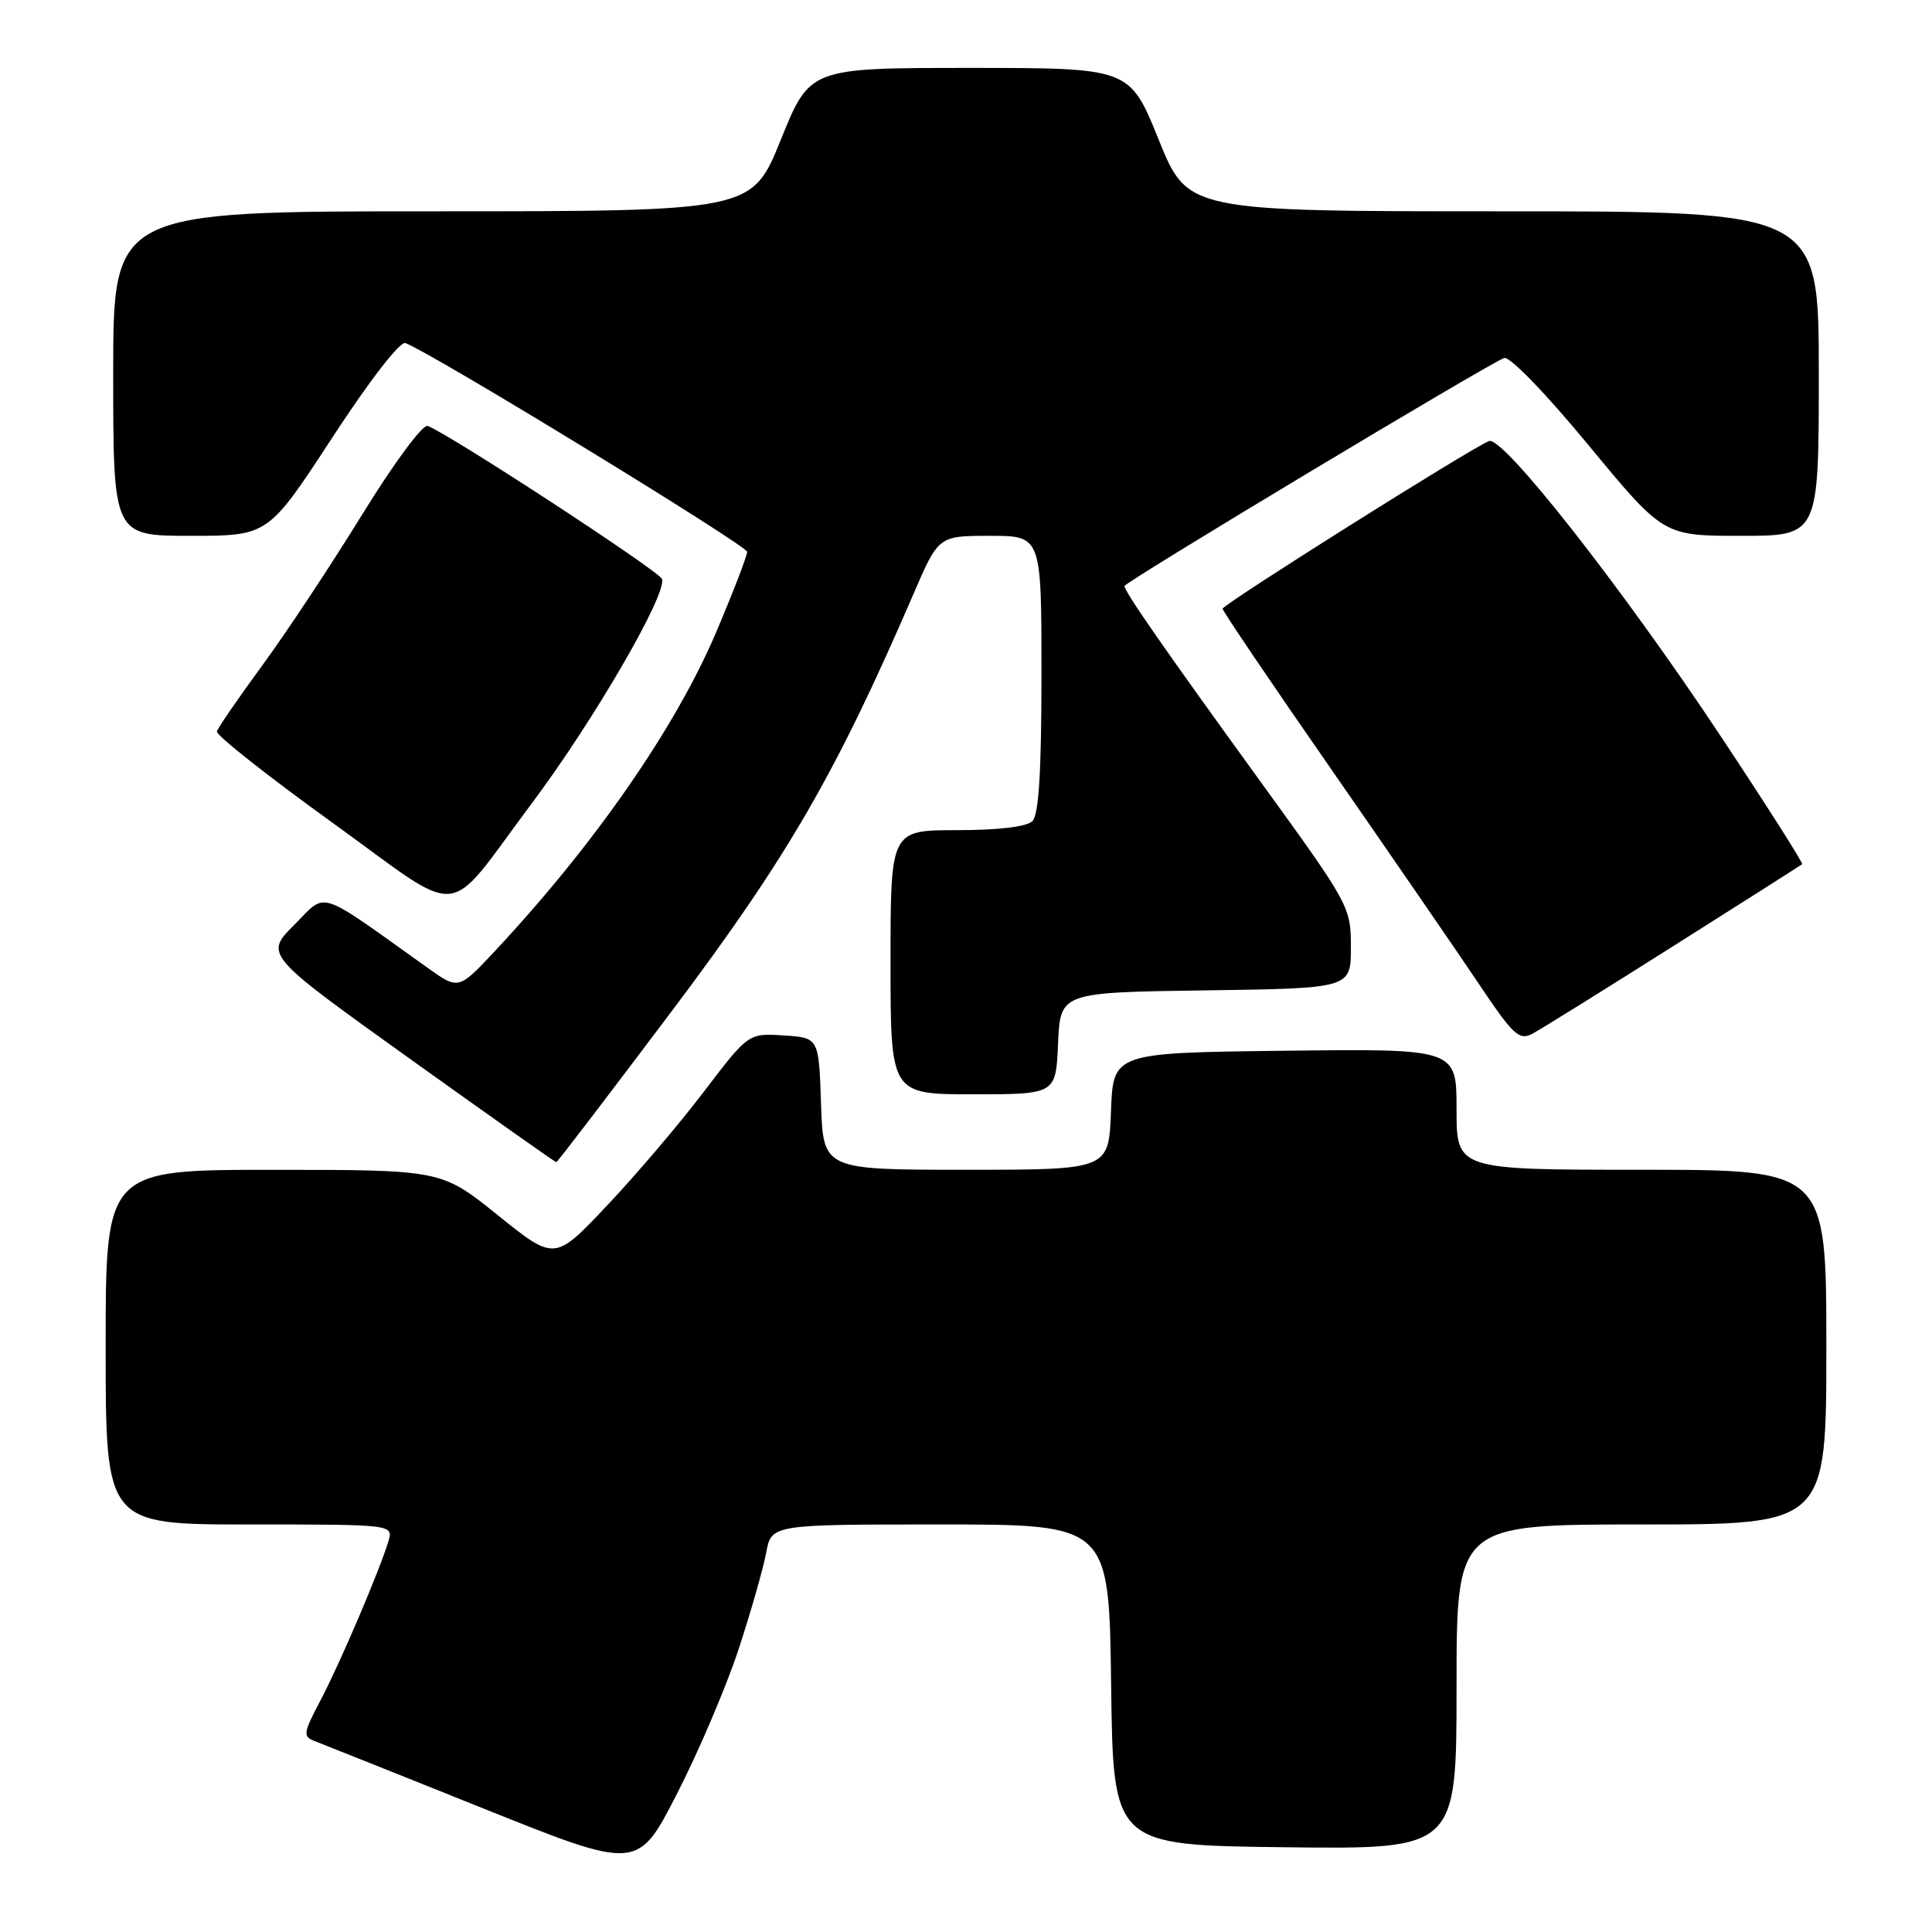 <?xml version="1.0" encoding="UTF-8" standalone="no"?>
<!DOCTYPE svg PUBLIC "-//W3C//DTD SVG 1.1//EN" "http://www.w3.org/Graphics/SVG/1.1/DTD/svg11.dtd" >
<svg xmlns="http://www.w3.org/2000/svg" xmlns:xlink="http://www.w3.org/1999/xlink" version="1.1" viewBox="0 0 256 256">
 <g >
 <path fill="currentColor"
d=" M 97.88 218.50 C 99.50 213.55 101.14 207.81 101.52 205.75 C 102.22 202.00 102.22 202.00 124.59 202.00 C 146.96 202.00 146.96 202.00 147.23 223.25 C 147.50 244.50 147.50 244.50 170.25 244.77 C 193.00 245.04 193.00 245.04 193.00 223.52 C 193.00 202.00 193.00 202.00 217.50 202.00 C 242.00 202.00 242.00 202.00 242.00 178.50 C 242.00 155.00 242.00 155.00 217.50 155.00 C 193.00 155.00 193.00 155.00 193.00 146.98 C 193.00 138.96 193.00 138.96 170.25 139.23 C 147.50 139.50 147.50 139.50 147.21 147.25 C 146.92 155.00 146.92 155.00 128.00 155.00 C 109.08 155.00 109.08 155.00 108.79 146.25 C 108.50 137.50 108.50 137.50 103.83 137.20 C 99.17 136.90 99.17 136.90 93.23 144.70 C 89.96 149.00 84.18 155.79 80.39 159.79 C 73.50 167.08 73.50 167.08 66.00 161.05 C 58.50 155.01 58.50 155.01 36.25 155.01 C 14.00 155.00 14.00 155.00 14.00 178.50 C 14.00 202.00 14.00 202.00 33.07 202.00 C 52.13 202.00 52.13 202.00 51.46 204.25 C 50.27 208.17 45.09 220.32 42.48 225.28 C 40.16 229.69 40.10 230.10 41.74 230.72 C 42.71 231.09 52.72 235.09 64.00 239.61 C 84.50 247.84 84.50 247.84 89.71 237.67 C 92.58 232.08 96.25 223.45 97.88 218.50 Z  M 89.08 133.89 C 104.37 113.56 110.74 102.55 121.02 78.75 C 124.36 71.00 124.36 71.00 131.18 71.00 C 138.00 71.00 138.00 71.00 138.00 89.30 C 138.00 102.20 137.65 107.95 136.80 108.80 C 136.05 109.55 132.31 110.00 126.80 110.00 C 118.00 110.00 118.00 110.00 118.00 127.50 C 118.00 145.00 118.00 145.00 128.95 145.00 C 139.91 145.00 139.91 145.00 140.20 138.25 C 140.50 131.50 140.50 131.50 159.75 131.23 C 179.00 130.96 179.00 130.96 179.00 125.53 C 179.00 120.18 178.82 119.85 167.19 103.80 C 154.18 85.85 149.00 78.40 149.00 77.65 C 149.00 77.15 197.00 48.32 199.30 47.44 C 200.02 47.16 204.83 52.13 210.48 58.98 C 220.41 71.00 220.41 71.00 230.70 71.00 C 241.00 71.00 241.00 71.00 241.00 49.50 C 241.00 28.00 241.00 28.00 199.18 28.00 C 157.37 28.00 157.37 28.00 153.53 18.50 C 149.69 9.00 149.69 9.00 128.50 9.00 C 107.31 9.00 107.31 9.00 103.47 18.50 C 99.63 28.00 99.63 28.00 57.32 28.00 C 15.00 28.00 15.00 28.00 15.00 49.50 C 15.00 71.00 15.00 71.00 25.27 71.00 C 35.53 71.00 35.53 71.00 44.02 58.00 C 48.96 50.42 53.01 45.19 53.72 45.46 C 57.24 46.77 99.00 72.29 99.00 73.12 C 99.00 73.66 97.15 78.47 94.88 83.80 C 89.50 96.45 78.76 111.93 65.55 126.05 C 60.76 131.17 60.76 131.17 56.63 128.22 C 41.77 117.62 43.39 118.14 39.00 122.54 C 35.05 126.50 35.05 126.50 54.25 140.25 C 64.81 147.81 73.57 154.00 73.71 154.00 C 73.85 154.00 80.76 144.95 89.08 133.89 Z  M 221.77 125.33 C 230.97 119.52 238.63 114.65 238.79 114.51 C 238.95 114.37 234.11 106.75 228.03 97.59 C 215.00 77.94 199.14 57.73 197.31 58.44 C 195.02 59.31 162.00 80.10 162.00 80.66 C 162.00 80.96 168.45 90.50 176.34 101.85 C 184.22 113.21 193.02 125.99 195.88 130.26 C 200.51 137.18 201.30 137.91 203.06 136.97 C 204.16 136.38 212.58 131.15 221.77 125.33 Z  M 70.43 106.50 C 78.65 95.53 88.46 78.63 87.71 76.71 C 87.29 75.63 59.58 57.53 56.67 56.44 C 56.02 56.19 52.21 61.33 48.02 68.13 C 43.91 74.80 37.95 83.82 34.76 88.16 C 31.58 92.50 28.87 96.44 28.74 96.92 C 28.61 97.41 35.45 102.81 43.94 108.93 C 61.86 121.86 58.71 122.15 70.43 106.50 Z "/>
</g>
</svg>